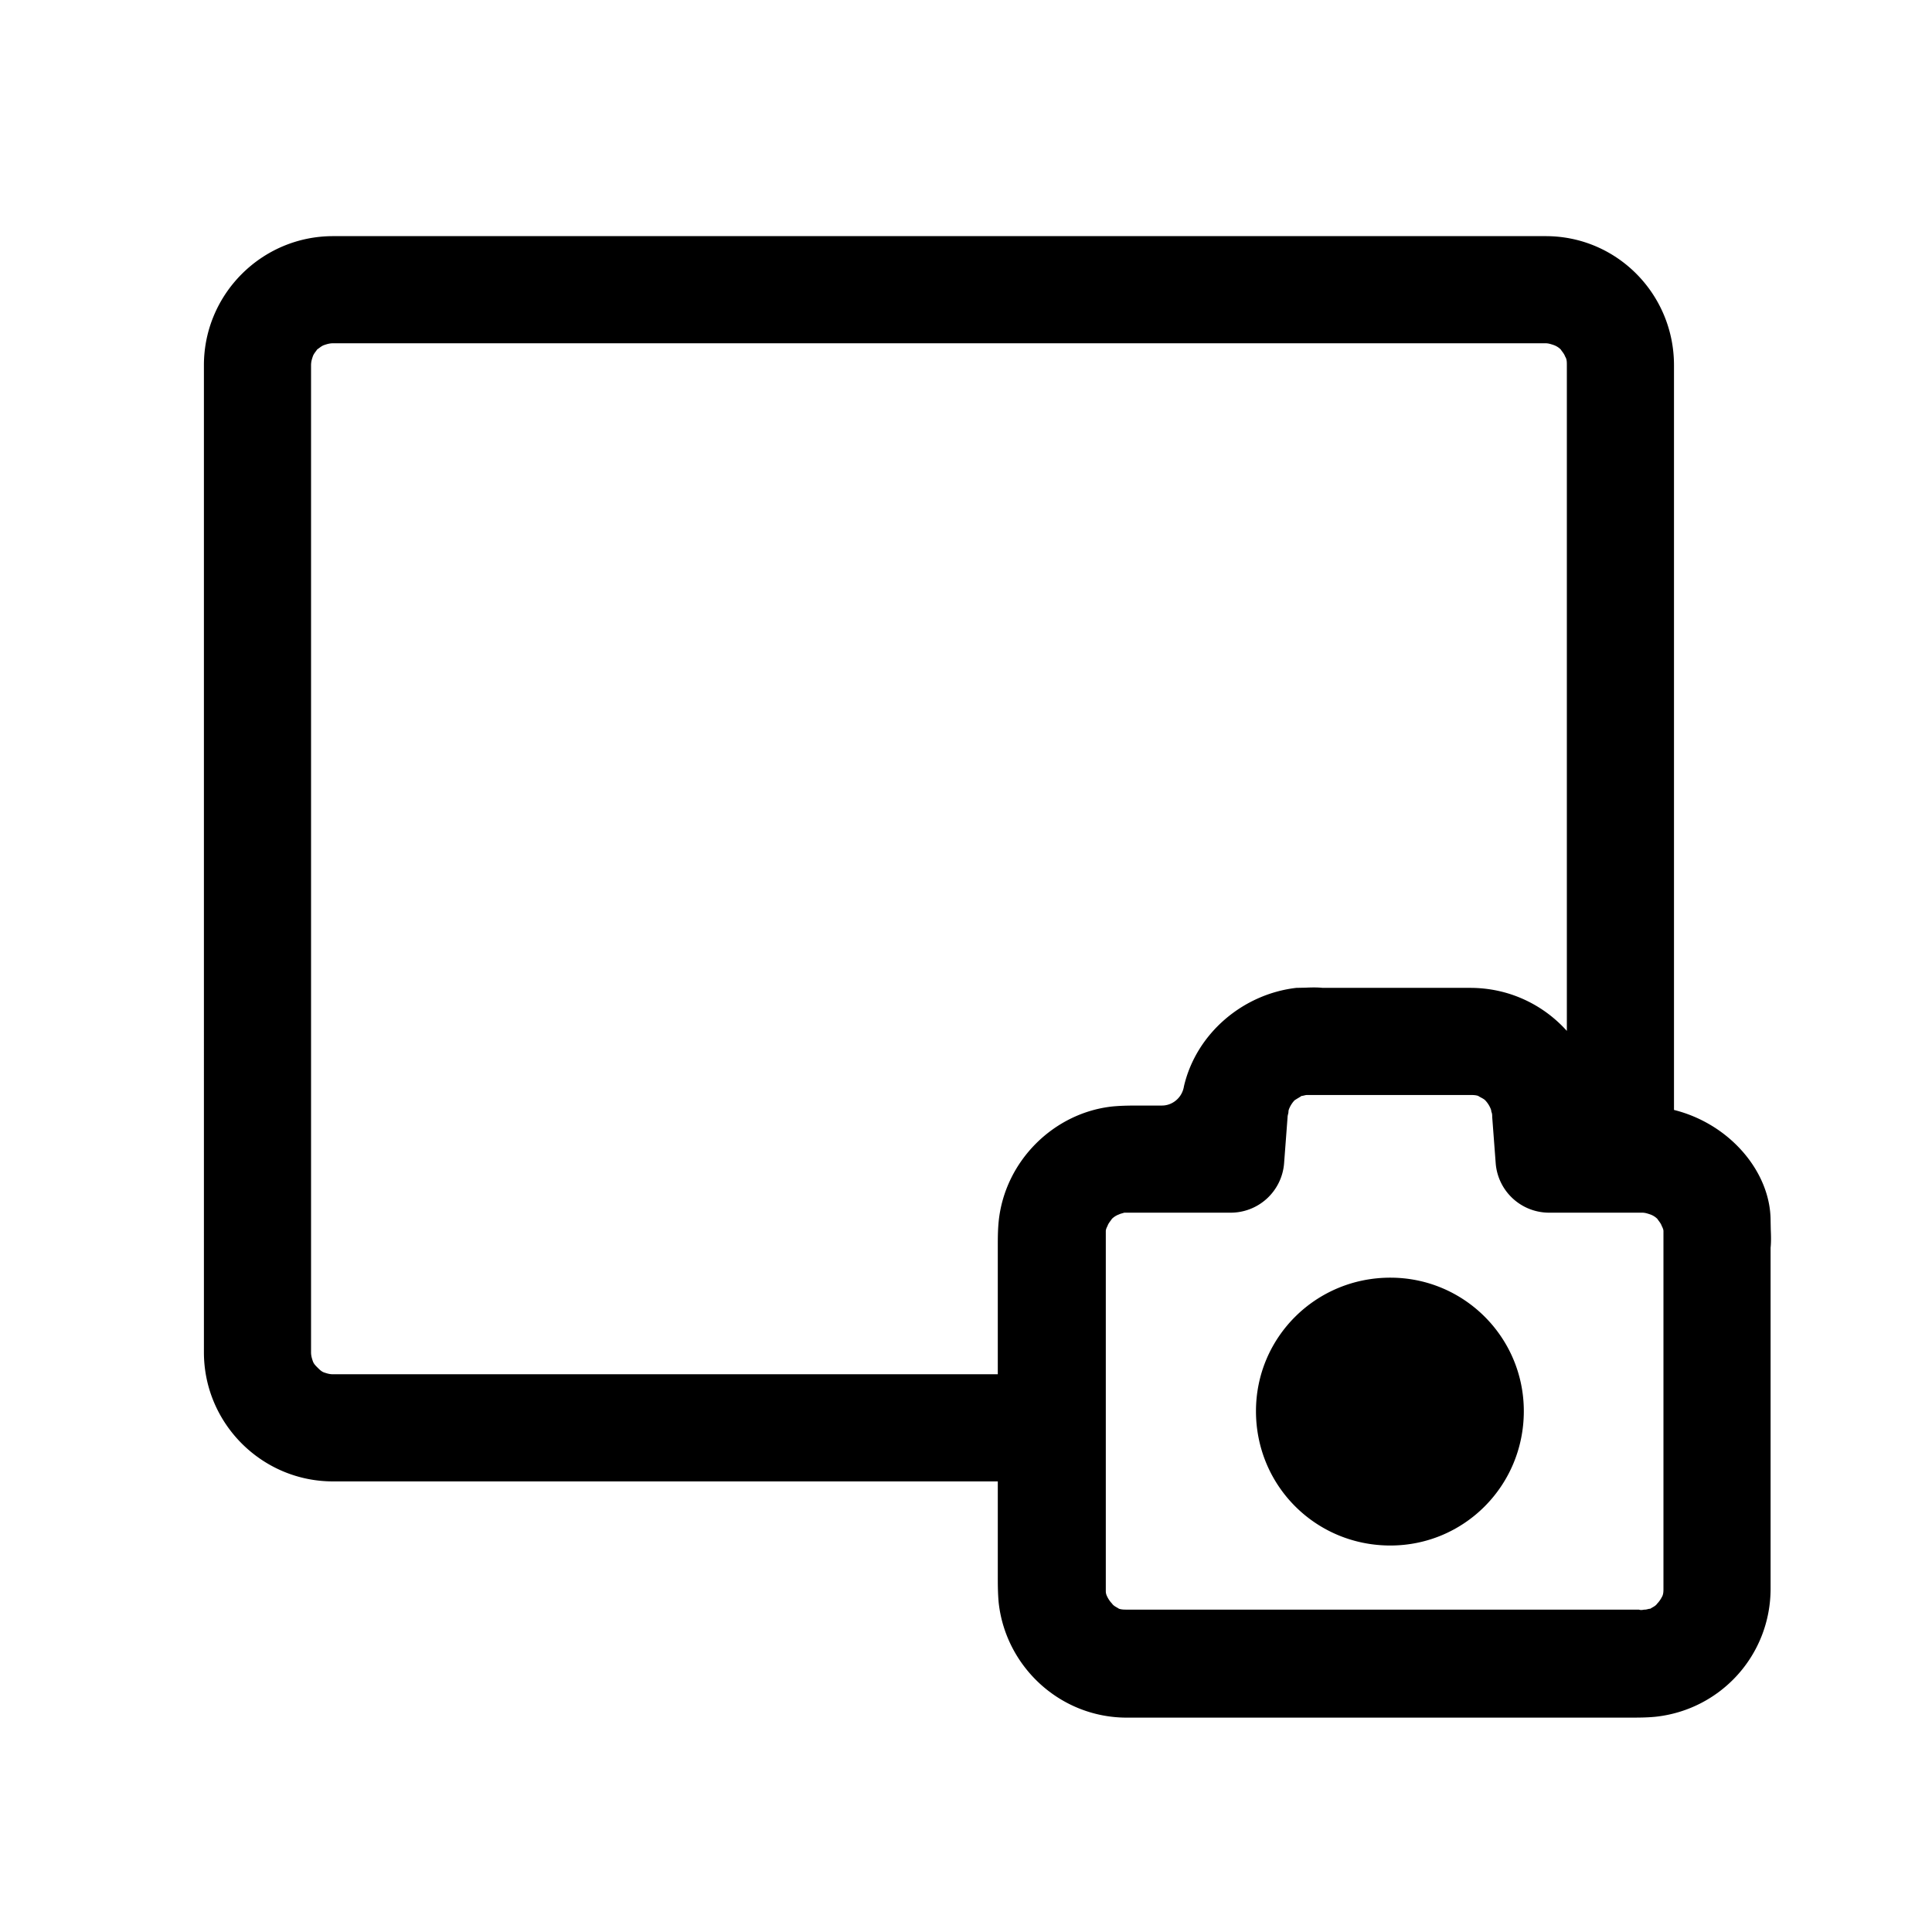 <?xml version="1.0" standalone="no"?><!DOCTYPE svg PUBLIC "-//W3C//DTD SVG 1.1//EN" "http://www.w3.org/Graphics/SVG/1.1/DTD/svg11.dtd"><svg t="1732096925495" class="icon" viewBox="0 0 1024 1024" version="1.1" xmlns="http://www.w3.org/2000/svg" p-id="57783" xmlns:xlink="http://www.w3.org/1999/xlink" width="200" height="200"><path d="M0 0m0 0l1024 0q0 0 0 0l0 1024q0 0 0 0l-1024 0q0 0 0 0l0-1024q0 0 0 0Z" fill="#FFFFFF" fill-opacity="0" p-id="57784"></path><path d="M863.046 910.383h-265.775c-35.375 0-64.233-26.996-67.956-60.975-0.465-5.12-0.465-9.775-0.465-14.895v-49.338h-352.349c-37.702 0-68.422-30.72-68.422-68.422V193.583c0-37.702 30.72-68.422 68.422-68.422h642.793c37.702 0 67.956 30.72 67.956 68.422v394.705c29.789 7.447 51.2 33.047 51.2 58.647l0.093 4.701c0.14 3.258 0.233 6.609-0.093 9.728v180.596c0 35.375-26.531 64.233-60.975 67.956-4.655 0.465-9.309 0.465-14.429 0.465z m-697.251-188.975c0.465 1.396 1.396 2.327 2.327 3.258 1.396 1.396 2.327 2.327 3.724 2.793 1.396 0.465 2.793 0.931 4.655 0.931h352.349v-67.491c0-4.189 0-8.844 0.465-13.498 3.258-32.116 29.324-57.716 60.509-60.975 5.12-0.465 9.775-0.465 14.895-0.465h11.171c5.585 0 10.705-4.189 11.636-10.24 6.516-27.927 31.185-48.873 59.578-52.131l4.655-0.093c3.119-0.14 6.237-0.233 9.309 0.093h78.196c20.48 0 38.633 8.844 51.2 22.807v-352.815c0-1.862 0-3.258-0.931-4.655-0.465-1.396-1.396-2.327-2.327-3.724a10.147 10.147 0 0 0-3.724-2.327c-1.396-0.465-2.793-0.931-4.189-0.931H176.5c-1.862 0-3.258 0.465-4.655 0.931s-2.327 1.396-3.724 2.327c-0.931 1.396-1.862 2.327-2.327 3.724-0.465 1.396-0.931 2.793-0.931 4.655v523.171c0 1.862 0.465 3.258 0.931 4.655z m431.476 131.724h271.36c0.931 0.326 1.722 0.186 2.327 0.093a5.539 5.539 0 0 1 0.931-0.093c0.931 0 1.862-0.465 2.793-0.465 1.396-0.931 2.793-1.396 3.724-2.793 0.931-0.931 1.862-2.327 2.327-3.258 0.931-1.396 0.931-3.258 0.931-4.655v-189.44c0-0.931-0.465-1.862-0.931-2.793-0.465-1.396-1.396-2.327-2.327-3.724a10.147 10.147 0 0 0-3.724-2.327c-1.396-0.465-2.793-0.931-4.189-0.931h-49.338a28.393 28.393 0 0 1-28.393-26.065l-1.862-24.669c0-0.931 0-1.862-0.465-2.793 0-0.931-0.465-1.862-0.931-2.793a14.15 14.15 0 0 0-2.327-3.258c-0.931-0.931-2.327-1.396-3.724-2.327-1.396-0.465-2.793-0.465-4.189-0.465h-86.575c-0.931 0-1.862 0.465-2.793 0.465-1.396 0.931-2.327 1.396-3.724 2.327-0.931 0.931-1.862 2.327-2.327 3.258-0.465 0.931-0.931 1.862-0.931 2.793 0 0.931-0.465 1.862-0.465 2.793l-1.862 24.669a28.393 28.393 0 0 1-28.393 26.065h-56.32c-1.396 0.465-1.862 0.465-2.793 0.931-1.396 0.465-2.793 1.396-3.724 2.327-0.931 1.396-1.862 2.327-2.327 3.724-0.465 0.931-0.931 1.862-0.931 2.793v190.836c0 1.396 0.465 2.327 0.931 3.258 0.465 0.931 1.396 2.327 2.327 3.258 0.931 1.396 2.327 1.862 3.724 2.793 1.396 0.465 2.793 0.465 4.189 0.465z m68.422-105.193c0-39.098 31.651-70.749 71.215-70.749 39.098 0 70.749 31.651 70.749 70.749 0 39.564-31.651 71.215-70.749 71.215-39.564 0-71.215-31.651-71.215-71.215z" fill="#000000" p-id="57785"></path></svg>